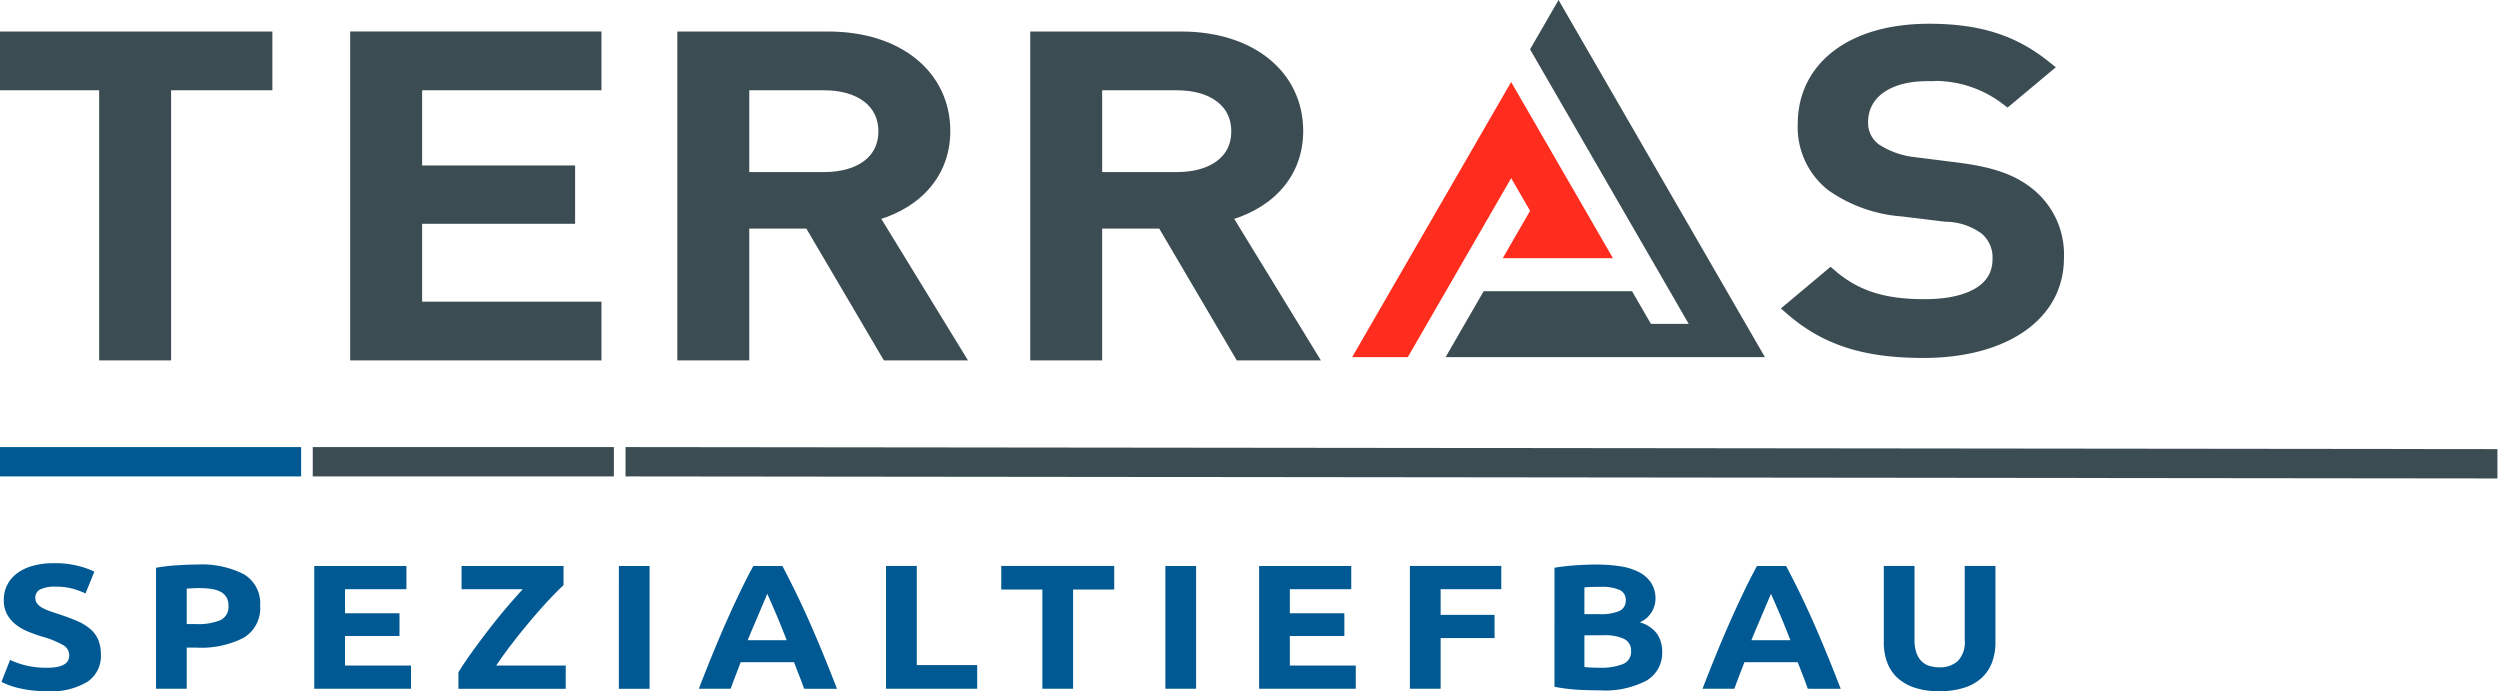 <svg xmlns="http://www.w3.org/2000/svg" xmlns:xlink="http://www.w3.org/1999/xlink" width="217" height="60" viewBox="0 0 217 60">
  <defs>
    <clipPath id="clip-path">
      <path id="Pfad_667" data-name="Pfad 667" d="M0-57.971H216.775v-60H0Z" transform="translate(0 117.971)" fill="none"/>
    </clipPath>
    <clipPath id="clip-terras-spezialtiefbau">
      <rect width="217" height="60"/>
    </clipPath>
  </defs>
  <g id="terras-spezialtiefbau" clip-path="url(#clip-terras-spezialtiefbau)">
    <g id="Gruppe_1593" data-name="Gruppe 1593" transform="translate(0 117.971)">
      <g id="Gruppe_1577" data-name="Gruppe 1577" transform="translate(0 -117.971)" clip-path="url(#clip-path)">
        <g id="Gruppe_1575" data-name="Gruppe 1575" transform="translate(155.663 2.76)">
          <path id="Pfad_665" data-name="Pfad 665" d="M-22.018-18.973a6.6,6.6,0,0,0-2.6-5.567c-1.346-1.029-3.005-1.639-5.966-2.021l-3.633-.458a7.834,7.834,0,0,1-3.589-1.258,3.006,3.006,0,0,1-1.211-2.517c0-2.4,2.063-4.232,5.832-4.232a10.422,10.422,0,0,1,6.953,2.1l3.1-2.593c-2.736-2.173-5.7-3.089-9.914-3.089-6.639,0-10.677,3.241-10.677,7.969A6.25,6.25,0,0,0-41.4-25.455a11.964,11.964,0,0,0,6.056,2.173l3.768.458a6.107,6.107,0,0,1,3.5,1.144,3.377,3.377,0,0,1,1.256,2.822c0,2.631-2.422,4.156-6.595,4.156-3.274,0-5.832-.61-8.164-2.593l-3.23,2.707C-41.755-11.957-38.3-11-33.5-11c6.684,0,11.484-2.974,11.484-7.969" transform="translate(44.806 38.61)" fill="#3c4c53"/>
        </g>
        <g id="Gruppe_1576" data-name="Gruppe 1576" transform="translate(155.663 2.76)">
          <path id="Pfad_666" data-name="Pfad 666" d="M-22.018-18.973a6.6,6.6,0,0,0-2.6-5.567c-1.346-1.029-3.005-1.639-5.966-2.021l-3.633-.458a7.834,7.834,0,0,1-3.589-1.258,3.006,3.006,0,0,1-1.211-2.517c0-2.4,2.063-4.232,5.832-4.232a10.422,10.422,0,0,1,6.953,2.1l3.1-2.593c-2.736-2.173-5.7-3.089-9.914-3.089-6.639,0-10.677,3.241-10.677,7.969A6.25,6.25,0,0,0-41.4-25.455a11.964,11.964,0,0,0,6.056,2.173l3.768.458a6.107,6.107,0,0,1,3.5,1.144,3.377,3.377,0,0,1,1.256,2.822c0,2.631-2.422,4.156-6.595,4.156-3.274,0-5.832-.61-8.164-2.593l-3.23,2.707C-41.755-11.957-38.3-11-33.5-11-26.817-11-22.018-13.978-22.018-18.973Z" transform="translate(44.806 38.61)" fill="none" stroke="#3c4c53" stroke-width="1.4"/>
        </g>
      </g>
      <g id="Gruppe_1578" data-name="Gruppe 1578" transform="translate(0.514 -114.535)">
        <path id="Pfad_668" data-name="Pfad 668" d="M-21.671-3.573v-3.7H-44.1v3.7h8.792v23.45h4.845V-3.573Z" transform="translate(44.1 7.272)" fill="#3c4c53"/>
      </g>
      <g id="Gruppe_1580" data-name="Gruppe 1580" transform="translate(0 -117.971)" clip-path="url(#clip-path)">
        <g id="Gruppe_1579" data-name="Gruppe 1579" transform="translate(0.514 3.436)">
          <path id="Pfad_669" data-name="Pfad 669" d="M-21.671-3.573v-3.7H-44.1v3.7h8.792v23.45h4.845V-3.573Z" transform="translate(44.1 7.272)" fill="none" stroke="#3c4c53" stroke-width="1.4"/>
        </g>
      </g>
      <g id="Gruppe_1581" data-name="Gruppe 1581" transform="translate(31.096 -114.536)">
        <path id="Pfad_671" data-name="Pfad 671" d="M-19.72-26.23v-3.7H-35.286v-8.16h13.278v-3.66H-35.286V-49.68H-19.72v-3.7H-40.131V-26.23Z" transform="translate(40.131 53.379)" fill="#3c4c53"/>
      </g>
      <g id="Gruppe_1582" data-name="Gruppe 1582" transform="translate(31.096 -114.536)">
        <path id="Pfad_672" data-name="Pfad 672" d="M-19.72-26.23v-3.7H-35.286v-8.16h13.278v-3.66H-35.286V-49.68H-19.72v-3.7H-40.131V-26.23Z" transform="translate(40.131 53.379)" fill="none" stroke="#3c4c53" stroke-width="1.4"/>
      </g>
      <g id="Gruppe_1587" data-name="Gruppe 1587" transform="translate(0 -117.971)" clip-path="url(#clip-path)">
        <g id="Gruppe_1583" data-name="Gruppe 1583" transform="translate(59.492 3.435)">
          <path id="Pfad_673" data-name="Pfad 673" d="M-21.54-7.663c0-4.614-3.858-7.931-9.914-7.931H-43.835V11.555h4.844V.116h6.056l6.729,11.439h5.652L-27.91-.456c3.589-.839,6.37-3.317,6.37-7.206m-4.845.038c0,2.669-2.2,4.233-5.428,4.233h-7.177v-8.5h7.177c3.23,0,5.428,1.6,5.428,4.271" transform="translate(43.835 15.594)" fill="#3c4c53"/>
        </g>
        <g id="Gruppe_1584" data-name="Gruppe 1584" transform="translate(59.492 3.435)">
          <path id="Pfad_674" data-name="Pfad 674" d="M-21.54-7.663c0-4.614-3.858-7.931-9.914-7.931H-43.835V11.555h4.844V.116h6.056l6.729,11.439h5.652L-27.91-.456C-24.321-1.3-21.54-3.774-21.54-7.663Zm-4.845.038c0,2.669-2.2,4.233-5.428,4.233h-7.177v-8.5h7.177C-28.583-11.9-26.385-10.294-26.385-7.625Z" transform="translate(43.835 15.594)" fill="none" stroke="#3c4c53" stroke-width="1.4"/>
        </g>
        <g id="Gruppe_1585" data-name="Gruppe 1585" transform="translate(90.124 3.435)">
          <path id="Pfad_675" data-name="Pfad 675" d="M-21.54-7.663c0-4.614-3.858-7.931-9.914-7.931H-43.835V11.555h4.844V.116h6.056l6.729,11.439h5.652L-27.91-.456c3.589-.839,6.37-3.317,6.37-7.206m-4.845.038c0,2.669-2.2,4.233-5.428,4.233h-7.177v-8.5h7.177c3.23,0,5.428,1.6,5.428,4.271" transform="translate(43.835 15.594)" fill="#3c4c53"/>
        </g>
        <g id="Gruppe_1586" data-name="Gruppe 1586" transform="translate(90.124 3.435)">
          <path id="Pfad_676" data-name="Pfad 676" d="M-21.54-7.663c0-4.614-3.858-7.931-9.914-7.931H-43.835V11.555h4.844V.116h6.056l6.729,11.439h5.652L-27.91-.456C-24.321-1.3-21.54-3.774-21.54-7.663Zm-4.845.038c0,2.669-2.2,4.233-5.428,4.233h-7.177v-8.5h7.177C-28.583-11.9-26.385-10.294-26.385-7.625Z" transform="translate(43.835 15.594)" fill="none" stroke="#3c4c53" stroke-width="1.4"/>
        </g>
      </g>
      <g id="Gruppe_1588" data-name="Gruppe 1588" transform="translate(54.295 -79.164)">
        <path id="Pfad_678" data-name="Pfad 678" d="M0-2.459l162.481.177V-4.829L0-5.005Z" transform="translate(0 5.005)" fill="#3c4c53"/>
      </g>
      <path id="Pfad_679" data-name="Pfad 679" d="M0-39.123H26.138v-2.546H0Z" transform="translate(0 -37.495)" fill="#005993"/>
      <path id="Pfad_680" data-name="Pfad 680" d="M53.376-39.123H79.514v-2.546H53.376Z" transform="translate(-26.229 -37.495)" fill="#3c4c53"/>
      <g id="Gruppe_1589" data-name="Gruppe 1589" transform="translate(117.369 -110.851)">
        <path id="Pfad_681" data-name="Pfad 681" d="M-13.332,0l-13.8,23.878H-22.3l8.971-15.536,1.64,2.839-2.374,4.113h9.571Z" transform="translate(27.13)" fill="#ff2d1d"/>
      </g>
      <g id="Gruppe_1590" data-name="Gruppe 1590" transform="translate(125.479 -117.971)">
        <path id="Pfad_682" data-name="Pfad 682" d="M-9.472,0l-2.474,4.281L1.825,28.11H-1.456l-1.639-2.835H-15.972L-19.275,31H8.442Z" transform="translate(19.275)" fill="#3c4c53"/>
      </g>
      <g id="Gruppe_1592" data-name="Gruppe 1592" transform="translate(0 -117.971)" clip-path="url(#clip-path)">
        <g id="Gruppe_1591" data-name="Gruppe 1591" transform="translate(0.128 48.881)">
          <path id="Pfad_683" data-name="Pfad 683" d="M-1.99-8.567A7.118,7.118,0,0,1-3.3-9.035l-.752,1.907q.24.124.589.262a7,7,0,0,0,.838.261A10.088,10.088,0,0,0-1.5-6.4a10.838,10.838,0,0,0,1.418.084,6.076,6.076,0,0,0,3.5-.823A2.672,2.672,0,0,0,4.581-9.451a3.429,3.429,0,0,0-.222-1.307,2.529,2.529,0,0,0-.675-.938,4.346,4.346,0,0,0-1.136-.7Q1.864-12.7.941-13,.5-13.142.129-13.273a3.962,3.962,0,0,1-.649-.292,1.437,1.437,0,0,1-.436-.362.78.78,0,0,1-.154-.492.786.786,0,0,1,.419-.731,2.935,2.935,0,0,1,1.375-.238,5.287,5.287,0,0,1,1.461.176,7.743,7.743,0,0,1,1.1.408L4.017-16.7A7.909,7.909,0,0,0,2.582-17.2a8.162,8.162,0,0,0-2.068-.23A6.776,6.776,0,0,0-1.3-17.21a4.167,4.167,0,0,0-1.367.638,2.9,2.9,0,0,0-.872,1.008,2.844,2.844,0,0,0-.308,1.331,2.509,2.509,0,0,0,.291,1.253A2.921,2.921,0,0,0-2.8-12.1a4.355,4.355,0,0,0,1.043.6q.581.239,1.162.423a8.27,8.27,0,0,1,1.88.746,1.013,1.013,0,0,1,.547.869,1.132,1.132,0,0,1-.085.446.8.8,0,0,1-.308.346,1.819,1.819,0,0,1-.589.231,4.256,4.256,0,0,1-.932.084A7.5,7.5,0,0,1-1.99-8.567m13.2-8.682a16.67,16.67,0,0,0-1.845.215v10.5h2.666V-10.1h.838a8.1,8.1,0,0,0,4.1-.853,2.982,2.982,0,0,0,1.435-2.776,2.941,2.941,0,0,0-1.418-2.745,8.074,8.074,0,0,0-4.067-.838q-.735,0-1.709.062m2.94,2.053a2.489,2.489,0,0,1,.812.246,1.3,1.3,0,0,1,.513.469,1.39,1.39,0,0,1,.179.738,1.27,1.27,0,0,1-.7,1.261,4.976,4.976,0,0,1-2.085.338h-.838v-3.076q.205-.015.487-.031c.188-.01.378-.016.572-.016a7.419,7.419,0,0,1,1.06.07M31.5-6.529V-8.544H25.771v-2.568H30.5V-13.08H25.771v-2.092H31.1v-2.015h-8V-6.529ZM44.74-17.187H35.887v2.015H41.2q-.667.723-1.444,1.638t-1.529,1.892q-.752.977-1.444,1.938T35.614-7.959v1.431h9.314V-8.544H38.892q.616-.922,1.4-1.938t1.59-1.969q.8-.953,1.556-1.761t1.3-1.315Zm4.8,10.659h2.666V-17.187H49.541Zm18.934,0q-.669-1.723-1.27-3.184t-1.176-2.753q-.575-1.292-1.142-2.453t-1.15-2.269H61.21q-.6,1.108-1.157,2.269t-1.132,2.453q-.574,1.292-1.174,2.753T56.479-6.529h2.768q.195-.552.42-1.138l.45-1.169h4.625q.225.581.453,1.166t.425,1.141ZM62.7-14.146q.173.4.4.923t.484,1.156q.255.632.527,1.325H60.724q.28-.691.551-1.321t.491-1.154q.219-.523.391-.924c.114-.266.2-.477.261-.632.071.152.164.36.279.626M75.4-8.589v-8.6H72.731V-6.529h7.912V-8.589Zm7.331-8.6v2.046H86.3v8.613h2.666v-8.613h3.571v-2.046ZM96.98-6.529h2.666V-17.187H96.98Zm16.525,0V-8.544H107.78v-2.568h4.734V-13.08H107.78v-2.092h5.332v-2.015h-8V-6.529Zm7.365,0v-4.4h4.682v-2.015H120.87v-2.23h5.264v-2.015H118.2V-6.529Zm17.867-.707A2.78,2.78,0,0,0,140.1-9.759a2.771,2.771,0,0,0-.41-1.492,2.778,2.778,0,0,0-1.538-1.046,2.24,2.24,0,0,0,1.367-2.015,2.509,2.509,0,0,0-.385-1.423,2.8,2.8,0,0,0-1.068-.93,5.294,5.294,0,0,0-1.632-.5,13.652,13.652,0,0,0-2.077-.146q-.838,0-1.811.069t-1.794.208V-6.7a15.181,15.181,0,0,0,2.008.254q.965.054,1.939.054a7.754,7.754,0,0,0,4.042-.846m-3.717-3.938a3.945,3.945,0,0,1,1.76.315A1.092,1.092,0,0,1,137.4-9.8a1.131,1.131,0,0,1-.735,1.138,5.065,5.065,0,0,1-1.931.308q-.41,0-.752-.015t-.632-.046v-2.753Zm-1.675-4.152q.307-.031.7-.039t.735-.008a3.857,3.857,0,0,1,1.607.261.925.925,0,0,1,.547.907.963.963,0,0,1-.53.915,3.959,3.959,0,0,1-1.76.285h-1.3Zm22.25,8.8q-.67-1.723-1.27-3.184t-1.176-2.753q-.575-1.292-1.142-2.453t-1.15-2.269H148.33q-.6,1.108-1.157,2.269t-1.132,2.453q-.574,1.292-1.174,2.753T143.6-6.529h2.768q.195-.552.42-1.138l.45-1.169h4.626l.453,1.166q.228.586.425,1.141Zm-5.779-7.618q.173.4.4.923t.484,1.156q.255.632.526,1.325h-3.386q.28-.691.551-1.321t.491-1.154q.22-.523.391-.924c.115-.266.2-.477.261-.632q.106.227.279.626m16.511,7.525a4.057,4.057,0,0,0,1.521-.869,3.482,3.482,0,0,0,.889-1.346,4.933,4.933,0,0,0,.29-1.723v-6.629h-2.666v6.429a2.349,2.349,0,0,1-.607,1.83,2.292,2.292,0,0,1-1.581.539,3,3,0,0,1-.88-.123,1.6,1.6,0,0,1-.684-.408,1.969,1.969,0,0,1-.445-.738,3.275,3.275,0,0,1-.162-1.1v-6.429h-2.666v6.629a4.989,4.989,0,0,0,.282,1.715,3.447,3.447,0,0,0,.872,1.338,4.065,4.065,0,0,0,1.5.876,6.568,6.568,0,0,0,2.153.315,6.944,6.944,0,0,0,2.188-.308" transform="translate(4.049 17.433)" fill="#005993"/>
        </g>
      </g>
    </g>
  </g>
</svg>
